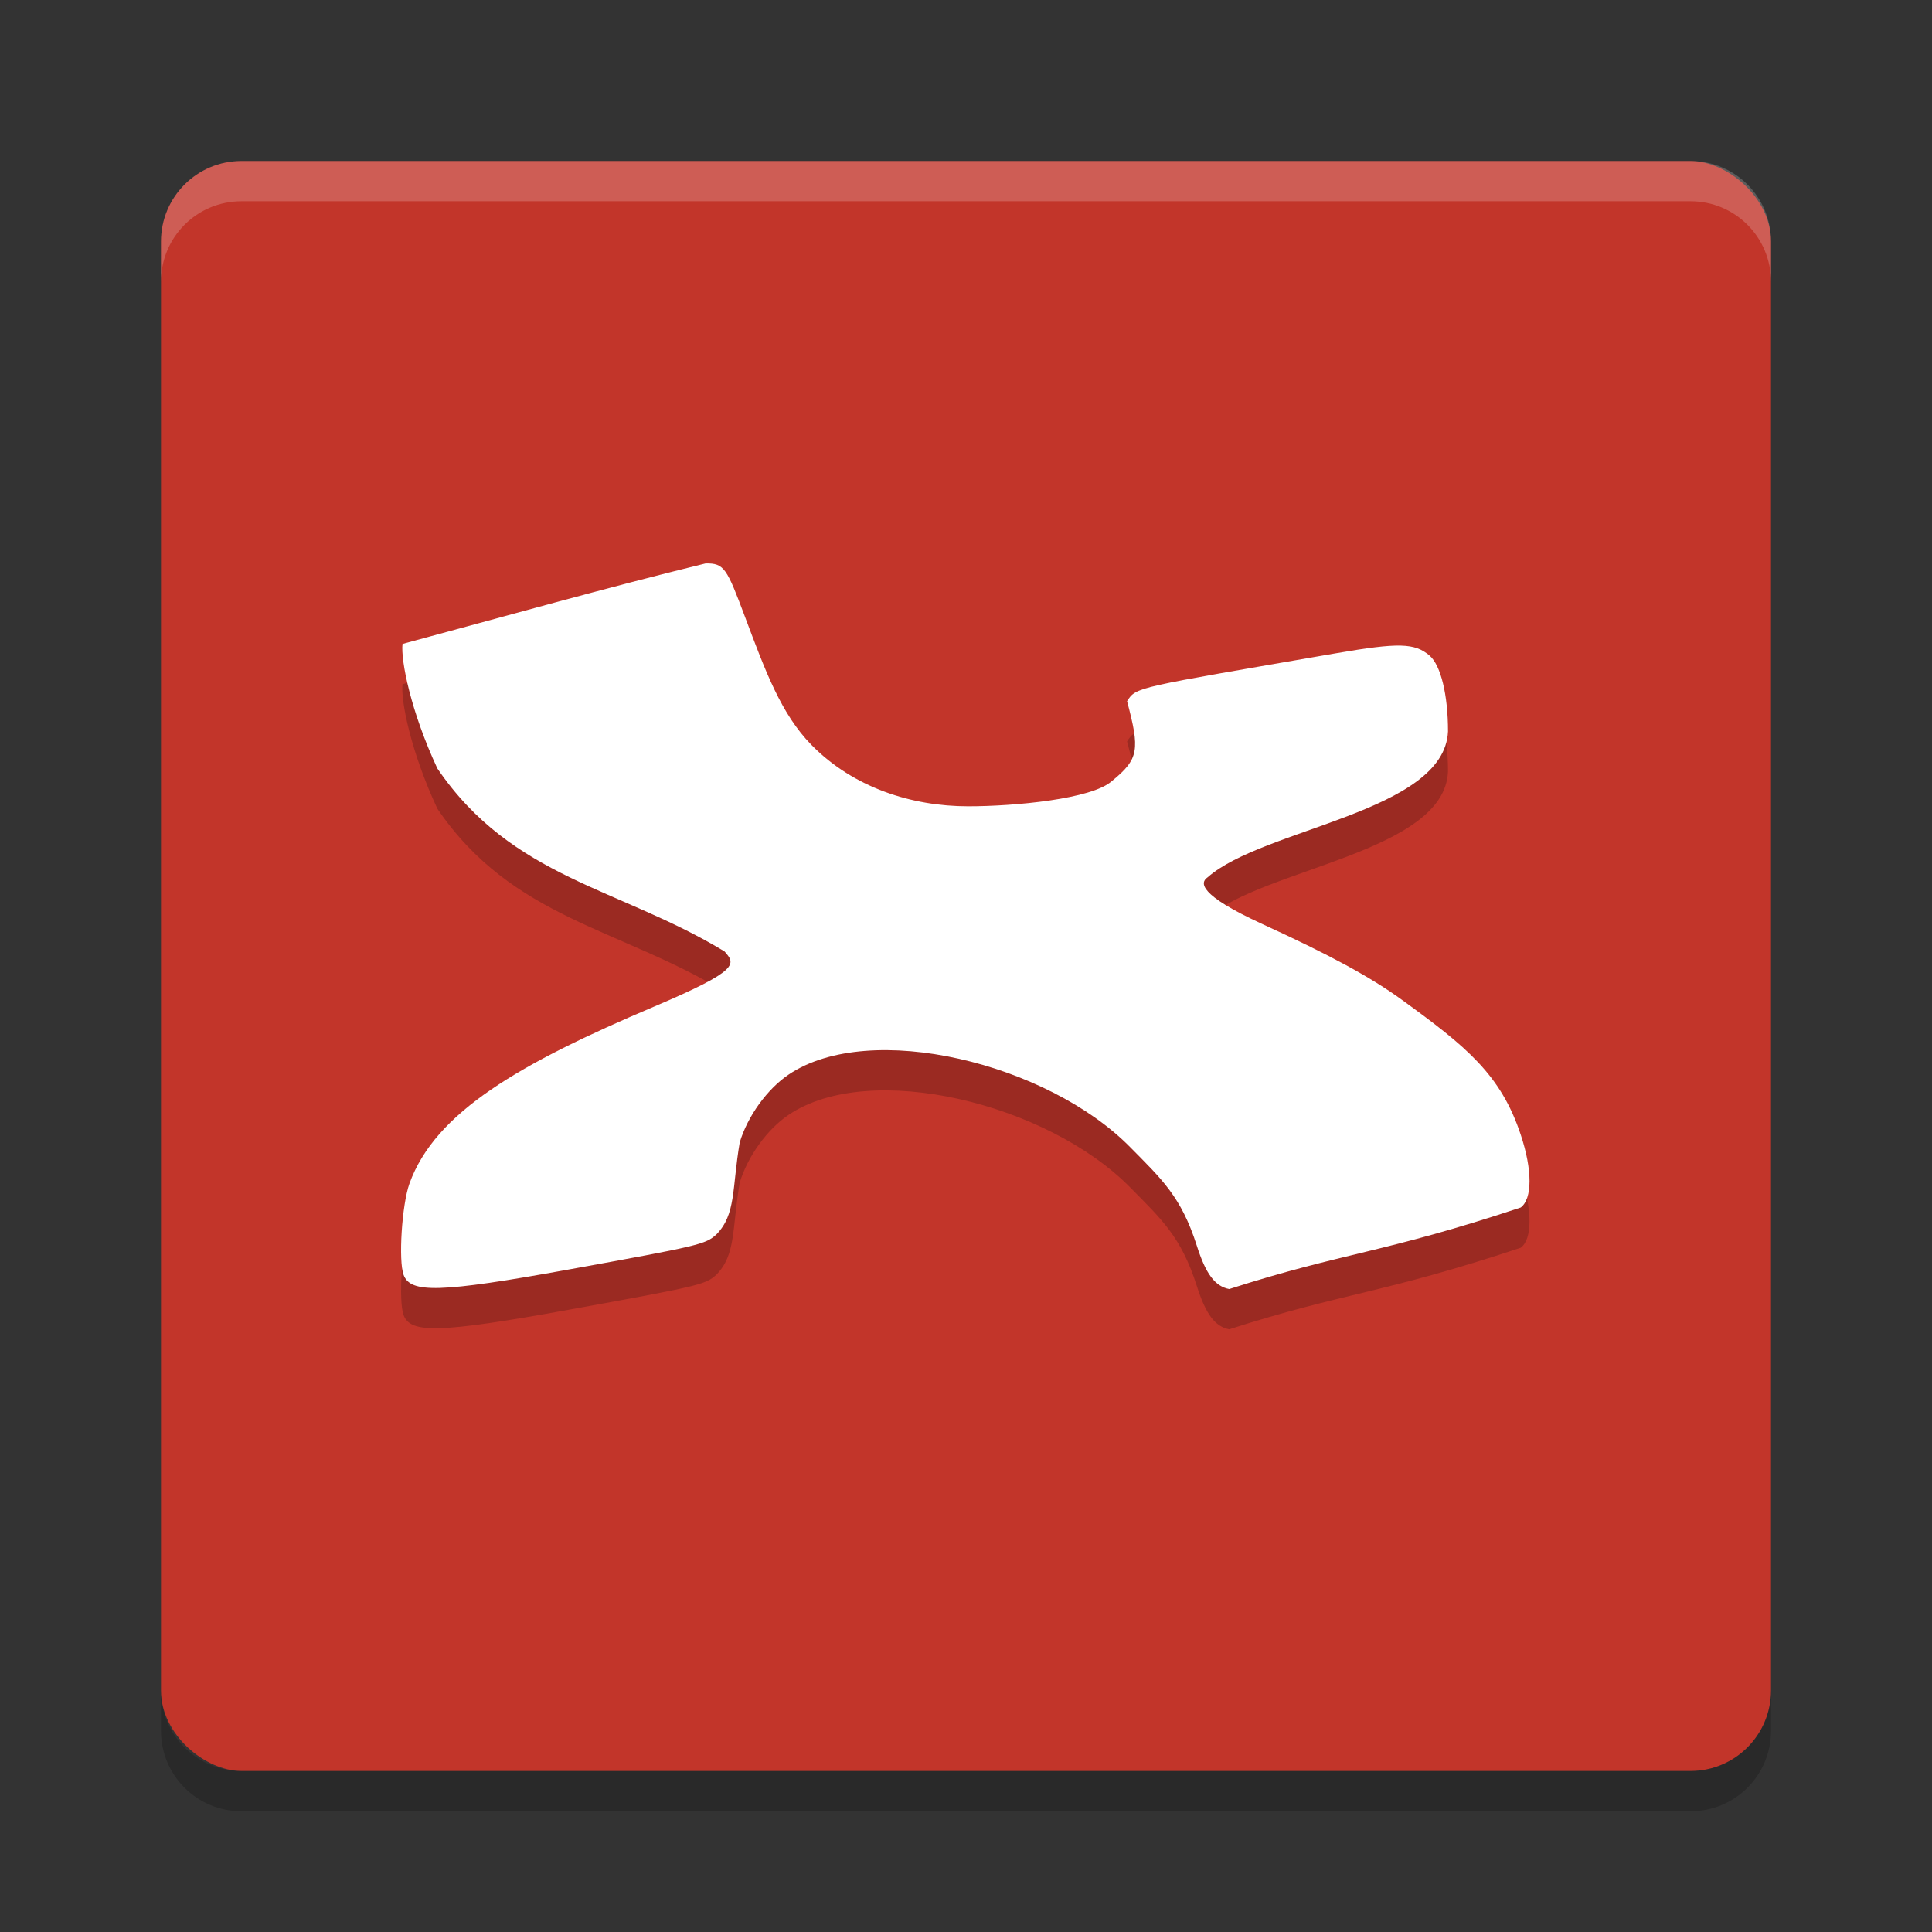 <svg width="24" height="24" version="1" xmlns="http://www.w3.org/2000/svg">
 <rect width="100%" height="100%" fill="#333333" stroke="none"/>
 <rect transform="matrix(0,-1,-1,0,0,0)" x="-22" y="-22" width="20" height="20" rx="1" ry="1" style="fill:#c2352a"/>
 <path d="m3 2c-0.554 0-1 0.446-1 1v0.5c0-0.554 0.446-1 1-1h18c0.554 0 1 0.446 1 1v-0.5c0-0.554-0.446-1-1-1z" style="fill:#ffffff;opacity:.2"/>
 <path d="m3 22.5c-0.554 0-1-0.446-1-1v-0.5c0 0.554 0.446 1 1 1h18c0.554 0 1-0.446 1-1v0.5c0 0.554-0.446 1-1 1z" style="opacity:.2"/>
 <path d="m5 8.5c-0.022 0.205 0.102 0.835 0.433 1.546 0.931 1.367 2.261 1.48 3.567 2.273 0.139 0.156 0.194 0.232-0.874 0.685-1.67 0.708-2.72 1.31-3.04 2.2-0.094 0.263-0.138 0.959-0.072 1.134 0.086 0.227 0.439 0.225 2.052-0.068 1.621-0.294 1.697-0.312 1.832-0.434 0.247-0.25 0.194-0.572 0.291-1.144 0.097-0.325 0.342-0.665 0.609-0.844 1.011-0.681 3.214-0.142 4.243 0.904 0.388 0.394 0.632 0.612 0.826 1.222 0.112 0.352 0.226 0.505 0.403 0.539 1.423-0.457 1.907-0.443 3.621-1.013 0.145-0.108 0.146-0.465 7e-4 -0.902-0.248-0.751-0.678-1.098-1.474-1.676-0.394-0.286-0.892-0.556-1.734-0.942-0.801-0.367-0.777-0.517-0.683-0.581 0.691-0.612 2.944-0.809 2.987-1.814 0-0.455-0.09-0.822-0.229-0.941-0.185-0.158-0.383-0.163-1.162-0.029-2.496 0.432-2.479 0.415-2.596 0.595 0.159 0.599 0.151 0.718-0.189 0.993-0.248 0.223-1.208 0.313-1.785 0.313-0.698 0-1.424-0.23-1.946-0.762-0.377-0.385-0.57-0.909-0.827-1.594-0.226-0.602-0.257-0.665-0.489-0.661-1.217 0.297-2.521 0.665-3.764 1z" style="opacity:.2"/>
 <path d="m5 8c-0.022 0.205 0.102 0.835 0.433 1.546 0.931 1.367 2.261 1.48 3.567 2.273 0.139 0.156 0.194 0.232-0.874 0.685-1.67 0.708-2.72 1.31-3.04 2.2-0.094 0.263-0.138 0.959-0.072 1.134 0.086 0.227 0.439 0.225 2.052-0.068 1.621-0.294 1.697-0.312 1.832-0.434 0.247-0.25 0.194-0.572 0.291-1.144 0.097-0.325 0.342-0.665 0.609-0.844 1.011-0.681 3.214-0.142 4.243 0.904 0.388 0.394 0.632 0.612 0.826 1.222 0.112 0.352 0.226 0.505 0.403 0.539 1.423-0.457 1.907-0.443 3.621-1.013 0.145-0.108 0.146-0.465 7e-4 -0.902-0.248-0.751-0.678-1.098-1.474-1.676-0.394-0.286-0.892-0.556-1.734-0.942-0.801-0.367-0.777-0.517-0.683-0.581 0.691-0.612 2.944-0.809 2.987-1.814 0-0.455-0.09-0.822-0.229-0.941-0.185-0.158-0.383-0.163-1.162-0.029-2.496 0.432-2.479 0.415-2.596 0.595 0.159 0.599 0.151 0.718-0.189 0.993-0.248 0.223-1.208 0.313-1.785 0.313-0.698 0-1.424-0.23-1.946-0.762-0.377-0.385-0.57-0.909-0.827-1.594-0.226-0.602-0.257-0.665-0.489-0.661-1.217 0.297-2.521 0.665-3.764 1z" style="fill:#ffffff"/>
</svg>
